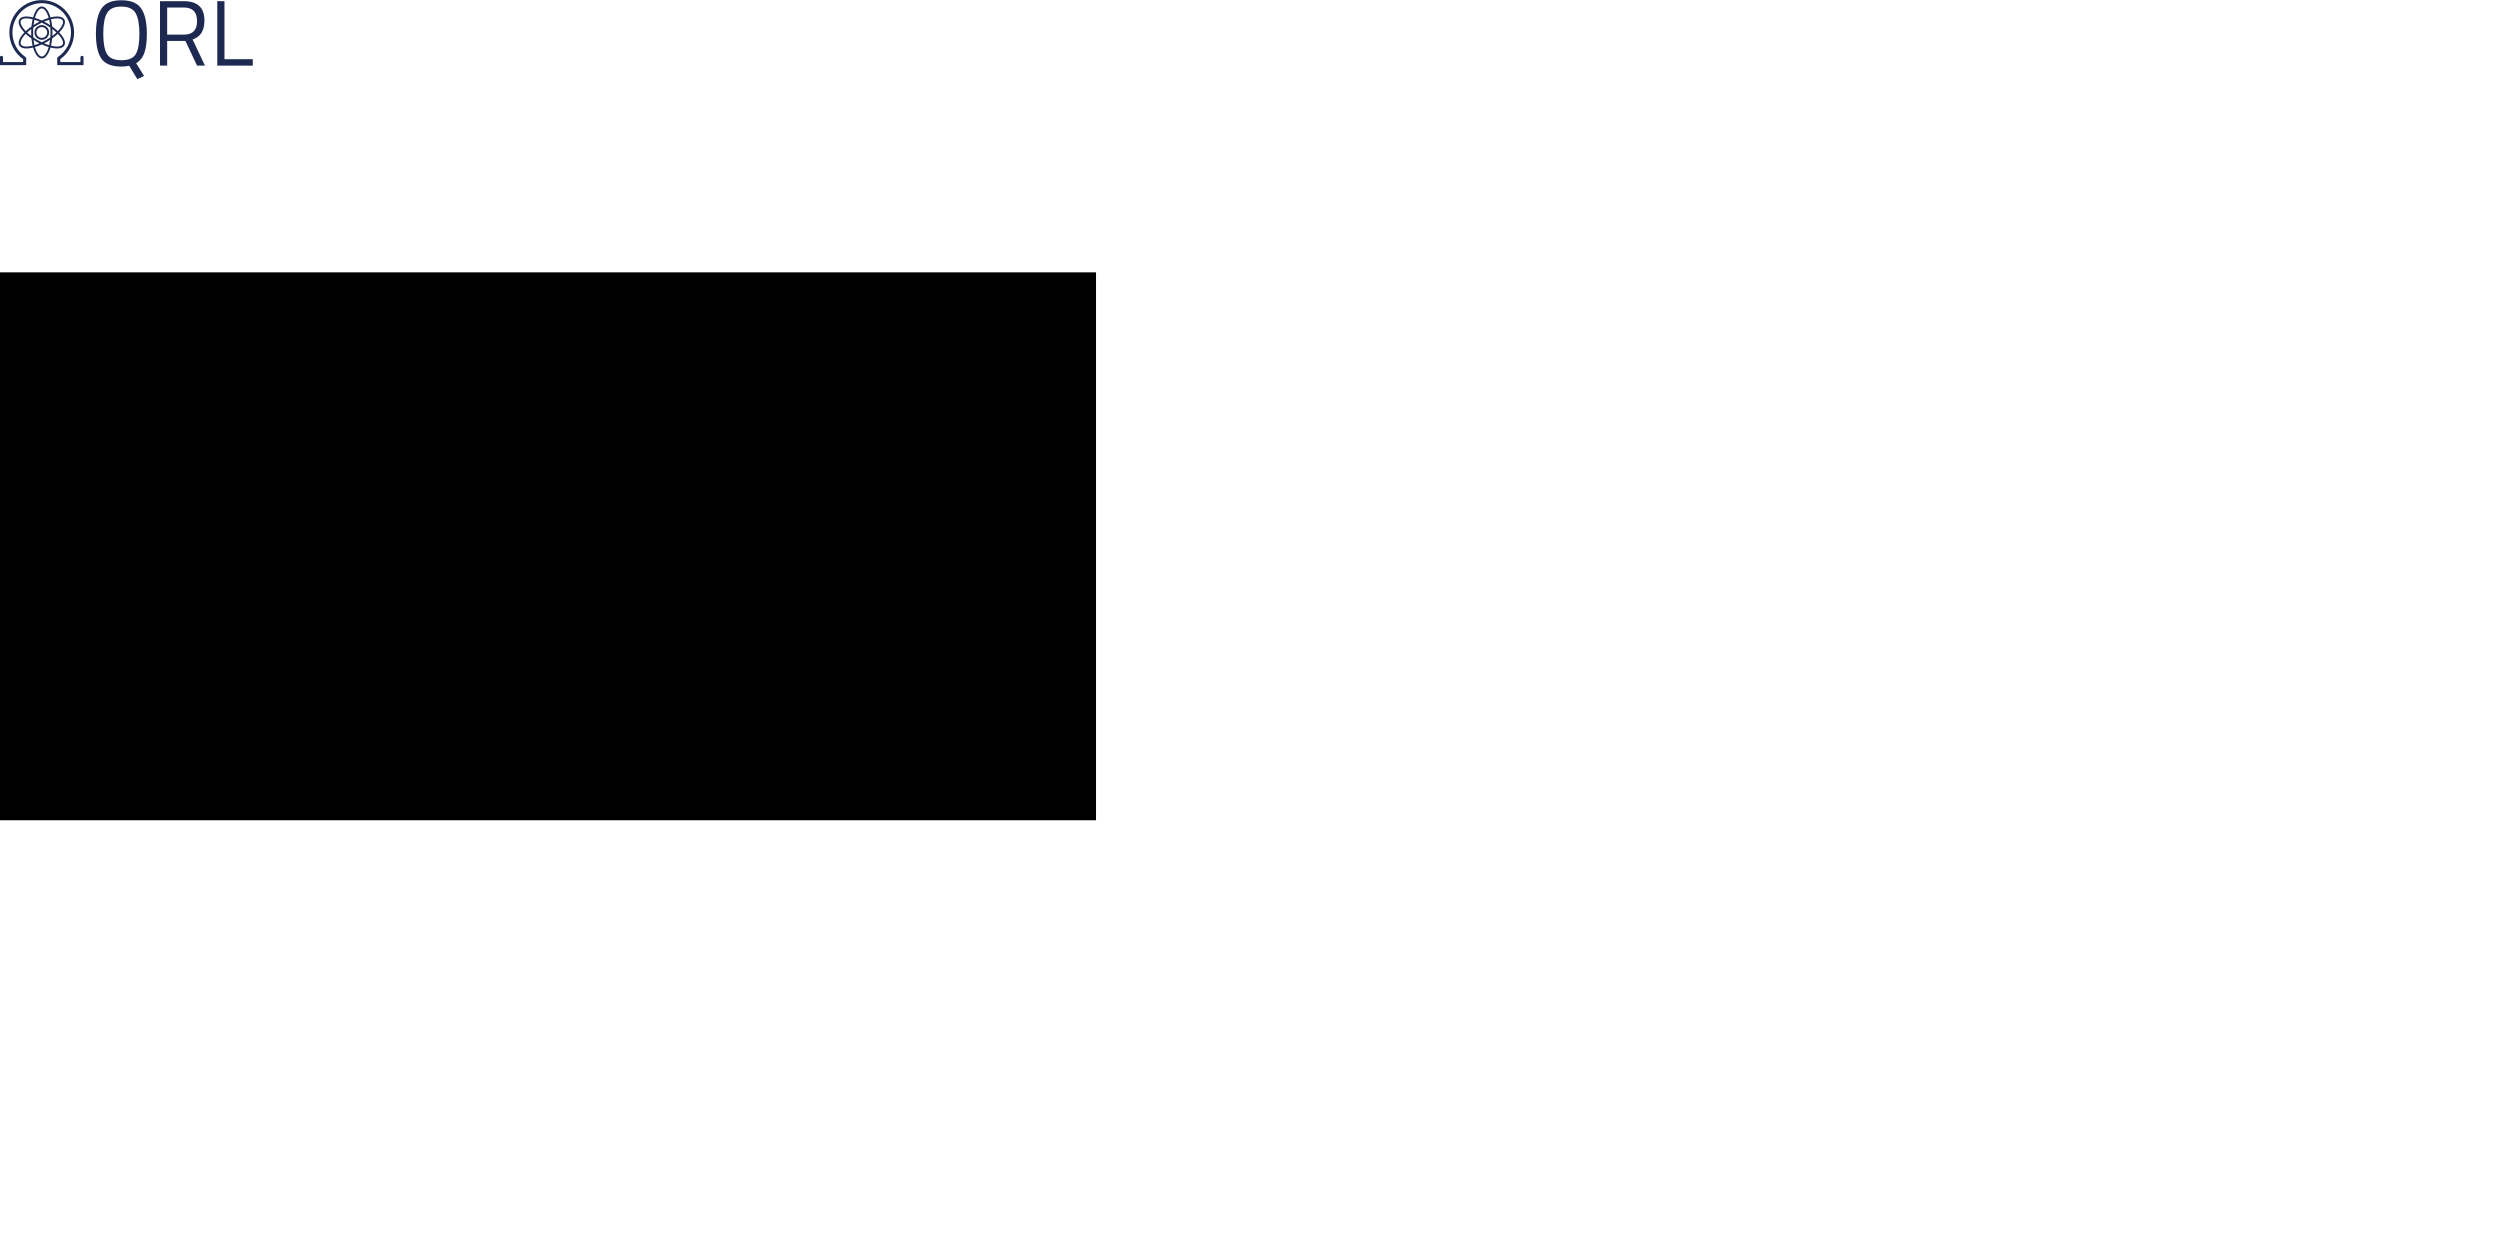 <?xml version="1.0" encoding="UTF-8" standalone="no"?>
<!-- Created with Inkscape (http://www.inkscape.org/) -->

<svg
   xmlns:dc="http://purl.org/dc/elements/1.1/"
   xmlns:cc="http://creativecommons.org/ns#"
   xmlns:rdf="http://www.w3.org/1999/02/22-rdf-syntax-ns#"
   xmlns:svg="http://www.w3.org/2000/svg"
   xmlns="http://www.w3.org/2000/svg"
   xmlns:sodipodi="http://sodipodi.sourceforge.net/DTD/sodipodi-0.dtd"
   xmlns:inkscape="http://www.inkscape.org/namespaces/inkscape"
   width="30px"
   height="15px"
   viewBox=""
   version="1.1"
   id="svg158"
   inkscape:version="0.92.2 (5c3e80d, 2017-08-06)"
   sodipodi:docname="logo-horizontal4b.svg">
  <defs
     id="defs152">
    <clipPath
       clipPathUnits="userSpaceOnUse"
       id="clipPath172">
      <path
         d="m 382.573,121.997 c -4.023,0 -7.294,-3.273 -7.294,-7.297 0,-4.024 3.272,-7.3 7.294,-7.3 4.023,0 7.294,3.273 7.294,7.3 0,4.024 -3.272,7.297 -7.294,7.297 z m 0,-12.676 c -2.964,0 -5.377,2.413 -5.377,5.379 0,2.966 2.412,5.379 5.377,5.379 2.964,0 5.377,-2.413 5.377,-5.379 -0.003,-2.966 -2.412,-5.379 -5.377,-5.379 z"
         id="path170"
         inkscape:connector-curvature="0"
         style="clip-rule:evenodd" />
    </clipPath>
    <clipPath
       clipPathUnits="userSpaceOnUse"
       id="clipPath178">
      <path
         d="M 0,0 H 842 V 595 H 0 Z"
         id="path176"
         inkscape:connector-curvature="0" />
    </clipPath>
    <clipPath
       clipPathUnits="userSpaceOnUse"
       id="clipPath156">
      <path
         d="m 401.906,112.395 c -0.618,0.769 -1.306,1.538 -2.048,2.304 0.742,0.766 1.427,1.538 2.048,2.304 3.422,4.244 4.484,8.004 2.991,10.588 -1.134,1.964 -3.592,3.002 -7.104,3.002 -1.958,0 -4.192,-0.326 -6.583,-0.929 -1.894,6.588 -5.026,10.824 -8.636,10.824 -3.613,0 -6.743,-4.236 -8.637,-10.824 -2.394,0.603 -4.626,0.929 -6.586,0.929 -3.516,0 -5.97,-1.038 -7.104,-3.002 -1.493,-2.585 -0.428,-6.346 2.991,-10.588 0.621,-0.769 1.308,-1.542 2.053,-2.314 -4.755,-4.932 -6.851,-9.758 -5.048,-12.887 1.134,-1.964 3.588,-3.002 7.104,-3.002 1.957,0 4.192,0.326 6.586,0.929 1.891,-6.588 5.024,-10.823 8.634,-10.823 3.613,0 6.742,4.235 8.636,10.823 2.395,-0.603 4.63,-0.929 6.587,-0.929 3.512,0 5.97,1.038 7.104,3.002 1.495,2.585 0.434,6.347 -2.988,10.592 z m -4.113,16.281 c 1.945,0 4.469,-0.353 5.442,-2.043 1.053,-1.822 0.022,-4.893 -2.822,-8.422 -0.582,-0.721 -1.224,-1.442 -1.921,-2.166 -1.667,1.572 -3.57,3.113 -5.649,4.586 -0.238,2.57 -0.63,4.984 -1.152,7.182 2.223,0.561 4.295,0.863 6.101,0.863 z m -10.91,-21.446 c -1.433,-0.826 -2.877,-1.584 -4.309,-2.268 -1.436,0.687 -2.877,1.442 -4.312,2.271 -1.436,0.829 -2.817,1.701 -4.128,2.6 -0.117,1.554 -0.181,3.176 -0.181,4.869 0,1.695 0.066,3.321 0.181,4.875 1.288,0.878 2.663,1.747 4.128,2.595 1.435,0.829 2.876,1.584 4.312,2.268 1.435,-0.684 2.876,-1.442 4.312,-2.268 1.435,-0.829 2.816,-1.701 4.131,-2.6 0.118,-1.554 0.181,-3.177 0.181,-4.869 0,-1.693 -0.063,-3.315 -0.181,-4.869 -1.318,-0.905 -2.699,-1.774 -4.134,-2.603 z m 3.893,0.136 c -0.226,-1.894 -0.534,-3.659 -0.911,-5.276 -1.625,0.494 -3.314,1.11 -5.032,1.846 1.007,0.514 2.011,1.053 3.009,1.633 1.004,0.579 1.984,1.179 2.934,1.798 z m -10.461,-3.433 c -1.719,-0.734 -3.408,-1.351 -5.033,-1.847 -0.377,1.617 -0.684,3.382 -0.91,5.276 0.95,-0.616 1.927,-1.219 2.931,-1.798 0.998,-0.576 2.005,-1.119 3.012,-1.632 z m -8.193,7.342 c -1.49,1.12 -2.871,2.272 -4.113,3.44 1.212,1.134 2.584,2.284 4.113,3.426 -0.06,-1.122 -0.093,-2.268 -0.093,-3.439 0.002,-1.168 0.035,-2.308 0.093,-3.427 z m 2.246,10.758 c 0.226,1.894 0.533,3.659 0.911,5.276 1.625,-0.492 3.313,-1.11 5.032,-1.843 -1.007,-0.513 -2.011,-1.056 -3.012,-1.632 -1.01,-0.585 -1.988,-1.188 -2.931,-1.801 z m 10.464,3.433 c 1.718,0.734 3.407,1.351 5.032,1.847 0.374,-1.617 0.685,-3.382 0.911,-5.276 -0.95,0.616 -1.927,1.219 -2.931,1.798 -1.001,0.576 -2.009,1.119 -3.012,1.632 z m 8.193,-7.342 c 1.484,-1.117 2.859,-2.263 4.098,-3.424 -1.239,-1.161 -2.614,-2.311 -4.098,-3.424 0.057,1.12 0.09,2.26 0.09,3.424 0,1.165 -0.033,2.304 -0.09,3.424 z m -10.452,20.444 c 2.512,0 5.132,-3.496 6.815,-9.405 -2.192,-0.661 -4.49,-1.539 -6.815,-2.606 -2.325,1.067 -4.623,1.945 -6.815,2.606 1.682,5.909 4.3,9.405 6.815,9.405 z m -20.666,-11.934 c 0.974,1.687 3.498,2.043 5.443,2.043 1.806,0 3.878,-0.302 6.1,-0.863 -0.521,-2.196 -0.91,-4.609 -1.152,-7.182 -2.107,-1.494 -4.001,-3.038 -5.645,-4.589 -0.7,0.724 -1.342,1.448 -1.925,2.169 -2.843,3.529 -3.871,6.601 -2.822,8.422 z m 5.443,-25.91 c -1.945,0 -4.469,0.353 -5.443,2.04 -1.254,2.178 0.462,6.191 4.731,10.603 1.674,-1.575 3.58,-3.125 5.663,-4.6 0.239,-2.57 0.63,-4.983 1.152,-7.182 -2.226,-0.555 -4.297,-0.86 -6.103,-0.86 z m 15.223,-9.891 c -2.512,0 -5.133,3.496 -6.815,9.403 2.192,0.66 4.49,1.538 6.815,2.606 2.324,-1.068 4.622,-1.946 6.815,-2.604 -1.686,-5.909 -4.303,-9.405 -6.815,-9.405 z M 403.235,102.766 c -0.974,-1.687 -3.498,-2.043 -5.442,-2.043 -1.806,0 -3.878,0.302 -6.101,0.863 0.522,2.199 0.911,4.612 1.152,7.182 2.078,1.473 3.981,3.017 5.649,4.586 0.696,-0.721 1.339,-1.445 1.921,-2.166 2.847,-3.529 3.875,-6.601 2.822,-8.422 z"
         id="path154"
         inkscape:connector-curvature="0"
         style="clip-rule:evenodd" />
    </clipPath>
    <clipPath
       clipPathUnits="userSpaceOnUse"
       id="clipPath162">
      <path
         d="M 0,0 H 842 V 595 H 0 Z"
         id="path160"
         inkscape:connector-curvature="0" />
    </clipPath>
    <clipPath
       clipPathUnits="userSpaceOnUse"
       id="clipPath140">
      <path
         d="m 422.433,91.529 c -0.848,0 -1.536,-0.69 -1.536,-1.54 v -4.619 h -19.927 l -0.039,2.919 c 8.571,6.023 13.677,15.82 13.677,26.332 0,17.746 -14.412,32.187 -32.122,32.187 -17.71,0 -32.122,-14.441 -32.122,-32.187 0,-10.463 5.099,-20.301 13.638,-26.324 0.014,-0.008 0.022,-0.008 0.039,-0.016 l -0.039,-2.911 h -19.927 v 4.619 c 0,0.85 -0.688,1.54 -1.536,1.54 -0.848,0 -1.536,-0.69 -1.536,-1.54 v -7.698 h 26.032 l 0.088,6.68 c 0.008,0.657 -0.399,1.211 -0.969,1.443 -0.102,0.152 -0.223,0.298 -0.383,0.408 -7.723,5.446 -12.333,14.338 -12.333,23.807 0,16.052 13.029,29.107 29.049,29.107 16.02,0 29.049,-13.055 29.049,-29.107 0,-9.687 -4.777,-18.698 -12.787,-24.119 -0.154,-0.096 -0.264,-0.232 -0.369,-0.369 -0.328,-0.287 -0.545,-0.696 -0.537,-1.162 l 0.088,-6.68 26.04,-0.008 v 7.698 c 0,0.85 -0.688,1.54 -1.536,1.54 z"
         id="path138"
         inkscape:connector-curvature="0"
         style="clip-rule:evenodd" />
    </clipPath>
    <clipPath
       clipPathUnits="userSpaceOnUse"
       id="clipPath146">
      <path
         d="M 0,0 H 842 V 595 H 0 Z"
         id="path144"
         inkscape:connector-curvature="0" />
    </clipPath>
  </defs>
  <sodipodi:namedview
     id="base"
     pagecolor="#ffffff"
     bordercolor="#666666"
     borderopacity="1.0"
     inkscape:pageopacity="0.0"
     inkscape:pageshadow="2"
     inkscape:zoom="0.49497475"
     inkscape:cx="594.55387"
     inkscape:cy="-183.64037"
     inkscape:document-units="px"
     inkscape:current-layer="flowRoot690-1-9"
     showgrid="false"
     showguides="true"
     inkscape:guide-bbox="true"
     inkscape:snap-nodes="false"
     fit-margin-top="0"
     fit-margin-left="0"
     fit-margin-right="0"
     fit-margin-bottom="0"
     units="px"
     inkscape:window-width="1920"
     inkscape:window-height="1016"
     inkscape:window-x="1920"
     inkscape:window-y="27"
     inkscape:window-maximized="1">
    <sodipodi:guide
       position="104.704,78.655"
       orientation="0,1"
       id="guide284"
       inkscape:locked="false" />
    <sodipodi:guide
       position="61.757,13.726"
       orientation="0,1"
       id="guide286"
       inkscape:locked="false" />
  </sodipodi:namedview>
  <g
     inkscape:label="Layer 1"
     inkscape:groupmode="layer"
     id="layer1"
     transform="translate(-26.689,-55.946)">
    <g
       id="g300"
       transform="translate(-3.402,1.023)">
      <g
         id="g134"
         transform="matrix(1.008,0,0,-1.008,-313.744,203.012)">
        <g
           id="g136"
           clip-path="url(#clipPath140)">
          <g
             id="g142"
             clip-path="url(#clipPath146)">
            <path
               d="m 336,77.292 h 92.969 v 74.517 H 336 Z"
               style="fill:#1d2951;fill-opacity:1;fill-rule:nonzero;stroke:none"
               id="path148"
               inkscape:connector-curvature="0" />
          </g>
        </g>
      </g>
      <g
         id="g150"
         transform="matrix(1.008,0,0,-1.008,-313.744,203.012)">
        <g
           id="g152"
           clip-path="url(#clipPath156)">
          <g
             id="g158"
             clip-path="url(#clipPath162)">
            <path
               d="m 354.587,83.908 h 55.968 v 61.582 H 354.587 Z"
               style="fill:#1d2951;fill-opacity:1;fill-rule:nonzero;stroke:none"
               id="path164"
               inkscape:connector-curvature="0" />
          </g>
        </g>
      </g>
      <g
         id="g166"
         transform="matrix(1.008,0,0,-1.008,-313.744,203.012)">
        <g
           id="g168"
           clip-path="url(#clipPath172)">
          <g
             id="g174"
             clip-path="url(#clipPath178)">
            <path
               d="m 370.279,102.4 h 24.589 v 24.597 H 370.279 Z"
               style="fill:#1d2951;fill-opacity:1;fill-rule:nonzero;stroke:none"
               id="path180"
               inkscape:connector-curvature="0" />
          </g>
        </g>
      </g>
    </g>
    <g
       aria-label="QRL"
       transform="matrix(0.972,0,0,0.972,-71.243,-134.801)"
       style="font-style:normal;font-weight:normal;font-size:40px;line-height:1.25;font-family:sans-serif;letter-spacing:0px;word-spacing:0px;fill:#1d2951;fill-opacity:1;stroke:none"
       id="flowRoot690-1-9">
      <flowRoot
         xml:space="preserve"
         id="flowRoot372"
         style="fill:black;fill-opacity:1;stroke:none;font-family:'Titillium Web';font-style:normal;font-weight:normal;font-size:40px;line-height:1.25;letter-spacing:0px;word-spacing:0px;-inkscape-font-specification:'Titillium Web';font-stretch:normal;font-variant:normal;"><flowRegion
           id="flowRegion374"
           style="-inkscape-font-specification:'Titillium Web';font-family:'Titillium Web';font-weight:normal;font-style:normal;font-stretch:normal;font-variant:normal;"><rect
             id="rect376"
             width="1165.716"
             height="563.665"
             x="62.629"
             y="476.45"
             style="-inkscape-font-specification:'Titillium Web';font-family:'Titillium Web';font-weight:normal;font-style:normal;font-stretch:normal;font-variant:normal;" /></flowRegion><flowPara
           id="flowPara378"></flowPara></flowRoot>      <g
         aria-label="QRL"
         transform="matrix(0.499,0,0,0.499,170.784,-38.179)"
         style="font-style:normal;font-weight:normal;font-size:40px;line-height:1.25;font-family:sans-serif;letter-spacing:0px;word-spacing:0px;fill:#1d2951;fill-opacity:1;stroke:none"
         id="flowRoot380">
        <path
           d="m 109.827,607.006 q -29.76,0 -41.088,-16.32 -11.328,-16.32 -11.328,-51.264 0,-35.136 11.52,-52.032 11.52,-17.088 40.896,-17.088 29.376,0 40.896,16.896 11.712,16.896 11.712,52.032 0,24.384 -4.992,39.168 -4.992,14.592 -17.088,21.696 l 16.32,26.304 -13.824,6.528 -16.896,-27.648 q -6.336,1.728 -16.128,1.728 z m -37.248,-67.776 q 0,29.184 7.68,42.048 7.68,12.672 29.568,12.672 22.08,0 29.568,-12.288 7.68,-12.48 7.68,-41.856 0,-29.568 -7.872,-43.008 -7.872,-13.44 -29.568,-13.44 -21.504,0 -29.376,13.44 -7.68,13.248 -7.68,42.432 z"
           style="font-style:normal;font-variant:normal;font-weight:normal;font-stretch:normal;font-size:192px;font-family:'Titillium Web';-inkscape-font-specification:'Titillium Web';fill:#1d2951;fill-opacity:1"
           id="path388" />
        <path
           d="m 204.321,554.206 v 50.88 h -14.784 v -132.864 h 49.152 q 21.12,0 31.68,9.792 10.752,9.792 10.752,30.528 0,30.72 -24.384,38.592 l 25.536,53.952 h -16.32 l -24,-50.88 z m 34.56,-13.056 q 27.072,0 27.072,-27.84 0,-28.032 -27.264,-28.032 h -34.368 v 55.872 z"
           style="font-style:normal;font-variant:normal;font-weight:normal;font-stretch:normal;font-size:192px;font-family:'Titillium Web';-inkscape-font-specification:'Titillium Web';fill:#1d2951;fill-opacity:1"
           id="path390" />
        <path
           d="m 380.814,605.086 h -73.152 v -132.864 h 14.784 v 119.616 h 58.368 z"
           style="font-style:normal;font-variant:normal;font-weight:normal;font-stretch:normal;font-size:192px;font-family:'Titillium Web';-inkscape-font-specification:'Titillium Web';fill:#1d2951;fill-opacity:1"
           id="path392" />
      </g>
    </g>
  </g>
</svg>
